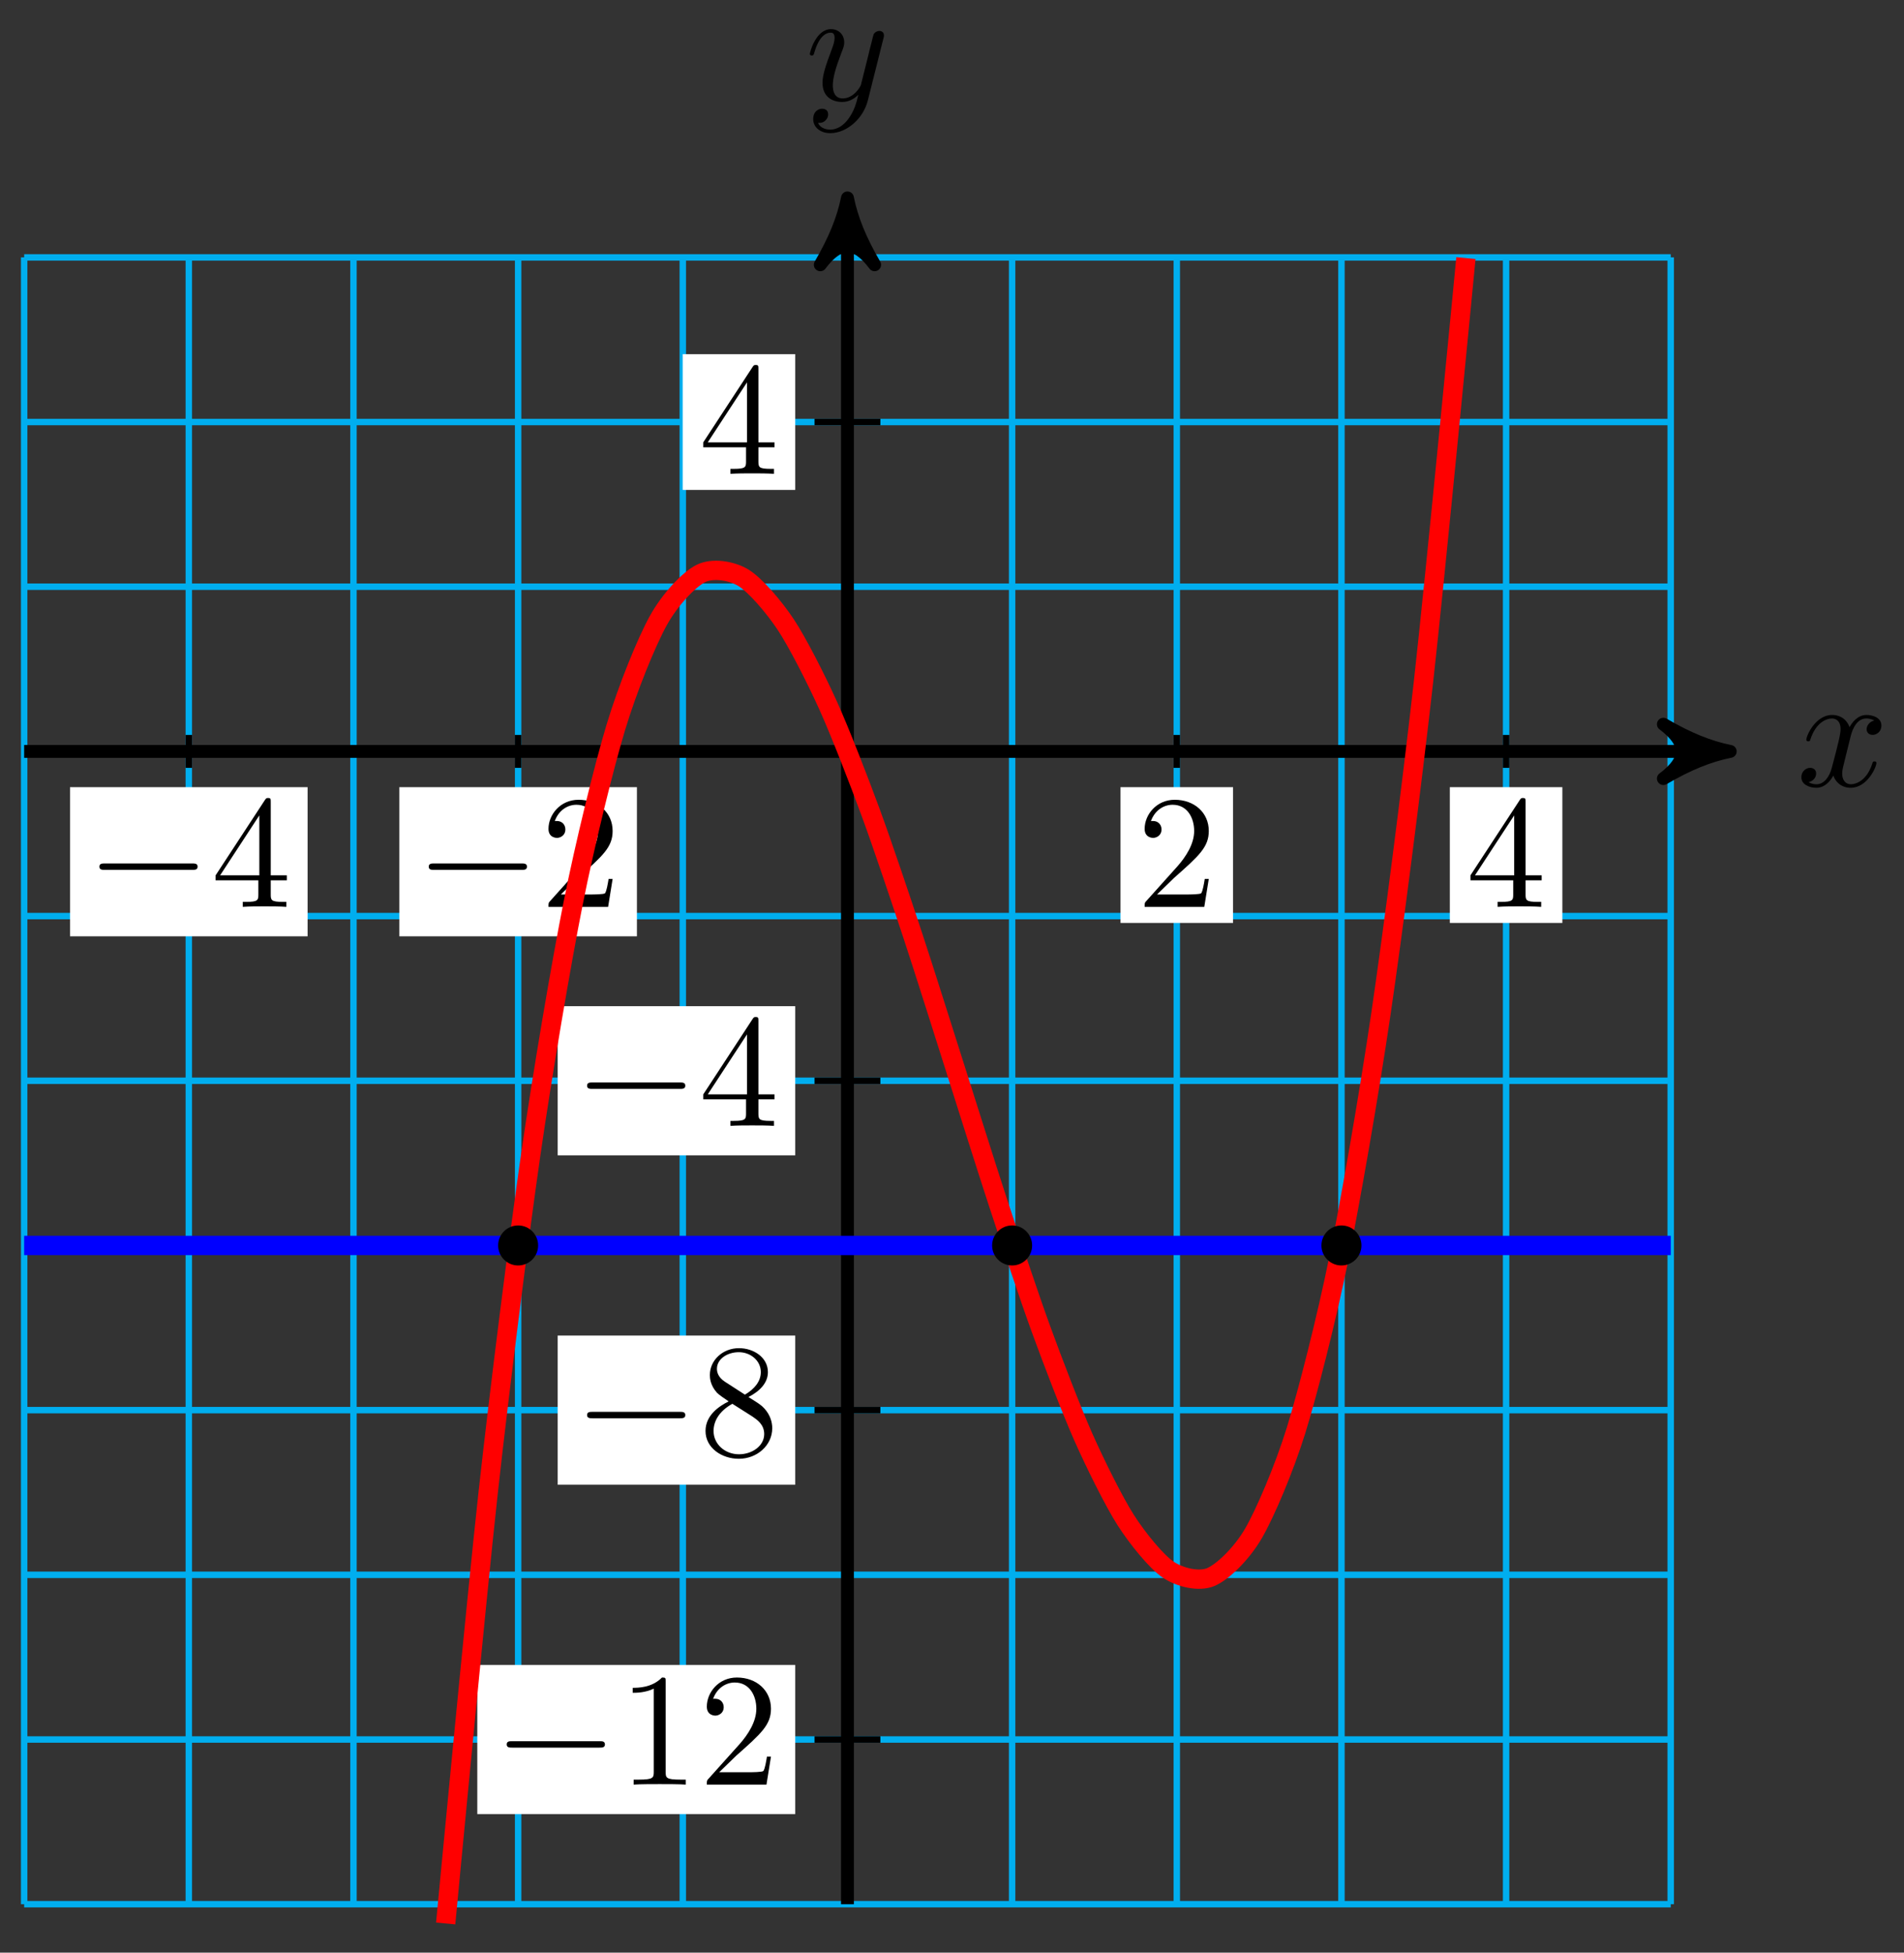 <svg xmlns="http://www.w3.org/2000/svg" xmlns:xlink="http://www.w3.org/1999/xlink" version="1.1" width="118" height="121" viewBox="0 0 118 121">
<rect x="0" y="0" width="118" height="121" fill="#333333" stroke="none"/>
<defs>
<path id="font_1_1" d="M.334 .302C.34 .328 .363 .42 .433 .42 .438 .42 .462 .42 .483 .407 .455 .402 .435 .377 .435 .353 .435 .337 .446 .318 .473 .318 .495 .318 .527 .336 .527 .376 .527 .428 .468 .442 .434 .442 .376 .442 .341 .389 .329 .366 .304 .432 .25 .442 .221 .442 .117 .442 .06 .313 .06 .288 .06 .278 .07 .278 .072 .278 .08 .278 .083 .28 .085 .289 .119 .395 .185 .42 .219 .42 .238 .42 .273 .411 .273 .353 .273 .322 .256 .255 .219 .115 .203 .053 .168 .011 .124 .011 .118 .011 .095 .011 .074 .024 .099 .029 .121 .05 .121 .078 .121 .105 .099 .113 .084 .113 .054 .113 .029 .087 .029 .055 .029 .009 .079-.011 .123-.011 .189-.011 .225 .059 .228 .065 .24 .028 .276-.011 .336-.011 .439-.011 .496 .118 .496 .143 .496 .153 .487 .153 .484 .153 .475 .153 .473 .149 .471 .142 .438 .035 .37 .011 .338 .011 .299 .011 .283 .043 .283 .077 .283 .099 .289 .121 .3 .165L.334 .302Z"/>
<path id="font_1_2" d="M.486 .381C.49 .395 .49 .397 .49 .404 .49 .422 .476 .431 .461 .431 .451 .431 .435 .425 .426 .41 .424 .405 .416 .374 .412 .356 .405 .33 .398 .303 .392 .276L.347 .096C.343 .081 .3 .011 .234 .011 .183 .011 .172 .055 .172 .092 .172 .138 .189 .2 .223 .288 .239 .329 .243 .34 .243 .36 .243 .405 .211 .442 .161 .442 .066 .442 .029 .297 .029 .288 .029 .278 .039 .278 .041 .278 .051 .278 .052 .28 .057 .296 .084 .39 .124 .42 .158 .42 .166 .42 .183 .42 .183 .388 .183 .363 .173 .337 .166 .318 .126 .212 .108 .155 .108 .108 .108 .019 .171-.011 .23-.011 .269-.011 .303 .006 .331 .034 .318-.018 .306-.067 .266-.12 .24-.154 .202-.183 .156-.183 .142-.183 .097-.18 .08-.141 .096-.141 .109-.141 .123-.129 .133-.12 .143-.107 .143-.088 .143-.057 .116-.053 .106-.053 .083-.053 .05-.069 .05-.118 .05-.168 .094-.205 .156-.205 .259-.205 .362-.114 .39-.001L.486 .381Z"/>
<path id="font_2_1" d="M.659 .23C.676 .23 .694 .23 .694 .25 .694 .27 .676 .27 .659 .27H.118C.101 .27 .083 .27 .083 .25 .083 .23 .101 .23 .118 .23H.659Z"/>
<path id="font_3_3" d="M.294 .165V.078C.294 .042 .292 .031 .218 .031H.197V0C.238 .003 .29 .003 .332 .003 .374 .003 .427 .003 .468 0V.031H.447C.373 .031 .371 .042 .371 .078V.165H.471V.196H.371V.651C.371 .671 .371 .677 .355 .677 .346 .677 .343 .677 .335 .665L.028 .196V.165H.294M.3 .196H.056L.3 .569V.196Z"/>
<path id="font_3_2" d="M.127 .077 .233 .18C.389 .318 .449 .372 .449 .472 .449 .586 .359 .666 .237 .666 .124 .666 .05 .574 .05 .485 .05 .429 .1 .429 .103 .429 .12 .429 .155 .441 .155 .482 .155 .508 .137 .534 .102 .534 .094 .534 .092 .534 .089 .533 .112 .598 .166 .635 .224 .635 .315 .635 .358 .554 .358 .472 .358 .392 .308 .313 .253 .251L.061 .037C.05 .026 .05 .024 .05 0H.421L.449 .174H.424C.419 .144 .412 .1 .402 .085 .395 .077 .329 .077 .307 .077H.127Z"/>
<path id="font_3_1" d="M.294 .64C.294 .664 .294 .666 .271 .666 .209 .602 .121 .602 .089 .602V.571C.109 .571 .168 .571 .22 .597V.079C.22 .043 .217 .031 .127 .031H.095V0C.13 .003 .217 .003 .257 .003 .297 .003 .384 .003 .419 0V.031H.387C.297 .031 .294 .042 .294 .079V.64Z"/>
<path id="font_3_4" d="M.163 .457C.117 .487 .113 .521 .113 .538 .113 .599 .178 .641 .249 .641 .322 .641 .386 .589 .386 .517 .386 .46 .347 .412 .287 .377L.163 .457M.309 .362C.381 .399 .43 .451 .43 .517 .43 .609 .341 .666 .25 .666 .15 .666 .069 .592 .069 .499 .069 .481 .071 .436 .113 .389 .124 .377 .161 .352 .186 .335 .128 .306 .042 .25 .042 .151 .042 .045 .144-.022 .249-.022 .362-.022 .457 .061 .457 .168 .457 .204 .446 .249 .408 .291 .389 .312 .373 .322 .309 .362M.209 .32 .332 .242C.36 .223 .407 .193 .407 .132 .407 .058 .332 .006 .25 .006 .164 .006 .092 .068 .092 .151 .092 .209 .124 .273 .209 .32Z"/>
</defs>
<path transform="matrix(1,0,0,-1,52.521,46.562)" stroke-width=".399" stroke-linecap="butt" stroke-miterlimit="10" stroke-linejoin="miter" fill="none" stroke="#00aeef" d="M-51.024-71.434H51.024M-51.024-61.229H51.024M-51.024-51.024H51.024M-51.024-40.819H51.024M-51.024-30.615H51.024M-51.024-20.41H51.024M-51.024-10.205H51.024M-51.024 0H51.024M-51.024 10.205H51.024M-51.024 20.41H51.024M-51.024 30.611H51.024M-51.024-71.434V30.615M-40.819-71.434V30.615M-30.615-71.434V30.615M-20.41-71.434V30.615M-10.205-71.434V30.615M0-71.434V30.615M10.205-71.434V30.615M20.41-71.434V30.615M30.615-71.434V30.615M40.819-71.434V30.615M51.021-71.434V30.615M51.024 30.615"/>
<path transform="matrix(1,0,0,-1,52.521,46.562)" stroke-width=".797" stroke-linecap="butt" stroke-miterlimit="10" stroke-linejoin="miter" fill="none" stroke="#000000" d="M-51.024 0H53.672"/>
<path transform="matrix(1,0,0,-1,106.195,46.562)" d="M1.036 0C-.259 .259-1.554 .777-3.108 1.684-1.554 .518-1.554-.518-3.108-1.684-1.554-.777-.259-.259 1.036 0Z"/>
<path transform="matrix(1,0,0,-1,106.195,46.562)" stroke-width=".797" stroke-linecap="butt" stroke-linejoin="round" fill="none" stroke="#000000" d="M1.036 0C-.259 .259-1.554 .777-3.108 1.684-1.554 .518-1.554-.518-3.108-1.684-1.554-.777-.259-.259 1.036 0Z"/>
<use data-text="x" xlink:href="#font_1_1" transform="matrix(9.963,0,0,-9.963,111.349,48.707)"/>
<path transform="matrix(1,0,0,-1,52.521,46.562)" stroke-width=".797" stroke-linecap="butt" stroke-miterlimit="10" stroke-linejoin="miter" fill="none" stroke="#000000" d="M0-71.434V33.262"/>
<path transform="matrix(0,-1,-1,-0,52.521,13.3)" d="M1.036 0C-.259 .259-1.554 .777-3.108 1.684-1.554 .518-1.554-.518-3.108-1.684-1.554-.777-.259-.259 1.036 0Z"/>
<path transform="matrix(0,-1,-1,-0,52.521,13.3)" stroke-width=".797" stroke-linecap="butt" stroke-linejoin="round" fill="none" stroke="#000000" d="M1.036 0C-.259 .259-1.554 .777-3.108 1.684-1.554 .518-1.554-.518-3.108-1.684-1.554-.777-.259-.259 1.036 0Z"/>
<use data-text="y" xlink:href="#font_1_2" transform="matrix(9.963,0,0,-9.963,49.9,6.209)"/>
<path transform="matrix(1,0,0,-1,52.521,46.562)" stroke-width=".399" stroke-linecap="butt" stroke-miterlimit="10" stroke-linejoin="miter" fill="none" stroke="#000000" d="M-40.819 1.021V-1.02"/>
<path transform="matrix(1,0,0,-1,52.521,46.562)" d="M-48.181-11.459H-33.458V-2.216H-48.181Z" fill="#ffffff"/>
<use data-text="&#x2212;" xlink:href="#font_2_1" transform="matrix(9.963,0,0,-9.963,5.333,56.195)"/>
<use data-text="4" xlink:href="#font_3_3" transform="matrix(9.963,0,0,-9.963,13.083,56.195)"/>
<path transform="matrix(1,0,0,-1,52.521,46.562)" stroke-width=".399" stroke-linecap="butt" stroke-miterlimit="10" stroke-linejoin="miter" fill="none" stroke="#000000" d="M-20.41 1.021V-1.02"/>
<path transform="matrix(1,0,0,-1,52.521,46.562)" d="M-27.771-11.459H-13.048V-2.216H-27.771Z" fill="#ffffff"/>
<use data-text="&#x2212;" xlink:href="#font_2_1" transform="matrix(9.963,0,0,-9.963,25.744,56.195)"/>
<use data-text="2" xlink:href="#font_3_2" transform="matrix(9.963,0,0,-9.963,33.494,56.195)"/>
<path transform="matrix(1,0,0,-1,52.521,46.562)" stroke-width=".399" stroke-linecap="butt" stroke-miterlimit="10" stroke-linejoin="miter" fill="none" stroke="#000000" d="M20.41 1.021V-1.02"/>
<path transform="matrix(1,0,0,-1,52.521,46.562)" d="M16.923-10.629H23.897V-2.216H16.923Z" fill="#ffffff"/>
<use data-text="2" xlink:href="#font_3_2" transform="matrix(9.963,0,0,-9.963,70.441,56.195)"/>
<path transform="matrix(1,0,0,-1,52.521,46.562)" stroke-width=".399" stroke-linecap="butt" stroke-miterlimit="10" stroke-linejoin="miter" fill="none" stroke="#000000" d="M40.819 1.021V-1.02"/>
<path transform="matrix(1,0,0,-1,52.521,46.562)" d="M37.332-10.629H44.306V-2.216H37.332Z" fill="#ffffff"/>
<use data-text="4" xlink:href="#font_3_3" transform="matrix(9.963,0,0,-9.963,90.852,56.195)"/>
<path transform="matrix(1,0,0,-1,52.521,46.562)" stroke-width=".399" stroke-linecap="butt" stroke-miterlimit="10" stroke-linejoin="miter" fill="none" stroke="#000000" d="M2.041-61.229H-2.041"/>
<path transform="matrix(1,0,0,-1,52.521,46.562)" d="M-22.941-65.851H-3.236V-56.608H-22.941Z" fill="#ffffff"/>
<use data-text="&#x2212;" xlink:href="#font_2_1" transform="matrix(9.963,0,0,-9.963,30.576,110.586)"/>
<use data-text="1" xlink:href="#font_3_1" transform="matrix(9.963,0,0,-9.963,38.325,110.586)"/>
<use data-text="2" xlink:href="#font_3_2" transform="matrix(9.963,0,0,-9.963,43.307,110.586)"/>
<path transform="matrix(1,0,0,-1,52.521,46.562)" stroke-width=".399" stroke-linecap="butt" stroke-miterlimit="10" stroke-linejoin="miter" fill="none" stroke="#000000" d="M2.041-40.819H-2.041"/>
<path transform="matrix(1,0,0,-1,52.521,46.562)" d="M-17.959-45.441H-3.236V-36.198H-17.959Z" fill="#ffffff"/>
<use data-text="&#x2212;" xlink:href="#font_2_1" transform="matrix(9.963,0,0,-9.963,35.557,90.177)"/>
<use data-text="8" xlink:href="#font_3_4" transform="matrix(9.963,0,0,-9.963,43.306,90.177)"/>
<path transform="matrix(1,0,0,-1,52.521,46.562)" stroke-width=".399" stroke-linecap="butt" stroke-miterlimit="10" stroke-linejoin="miter" fill="none" stroke="#000000" d="M2.041-20.41H-2.041"/>
<path transform="matrix(1,0,0,-1,52.521,46.562)" d="M-17.959-25.031H-3.236V-15.788H-17.959Z" fill="#ffffff"/>
<use data-text="&#x2212;" xlink:href="#font_2_1" transform="matrix(9.963,0,0,-9.963,35.557,69.767)"/>
<use data-text="4" xlink:href="#font_3_3" transform="matrix(9.963,0,0,-9.963,43.306,69.767)"/>
<path transform="matrix(1,0,0,-1,52.521,46.562)" stroke-width=".399" stroke-linecap="butt" stroke-miterlimit="10" stroke-linejoin="miter" fill="none" stroke="#000000" d="M2.041 20.41H-2.041"/>
<path transform="matrix(1,0,0,-1,52.521,46.562)" d="M-10.21 16.203H-3.236V24.616H-10.21Z" fill="#ffffff"/>
<use data-text="4" xlink:href="#font_3_3" transform="matrix(9.963,0,0,-9.963,43.306,29.362)"/>
<path transform="matrix(1,0,0,-1,52.521,46.562)" stroke-width="1.196" stroke-linecap="butt" stroke-miterlimit="10" stroke-linejoin="miter" fill="none" stroke="#ff0000" d="M-24.9-72.628C-24.9-72.628-22.996-52.519-22.265-45.912-21.534-39.305-20.362-30.076-19.631-25.008-18.9-19.941-17.727-13.064-16.996-9.39-16.265-5.716-15.093-.956-14.362 1.47-13.631 3.896-12.458 6.773-11.727 8.098-10.996 9.423-9.824 10.651-9.093 11.021-8.362 11.391-7.189 11.204-6.458 10.765-5.727 10.326-4.555 8.96-3.824 7.858-3.093 6.757-1.92 4.445-1.189 2.826-.458 1.208 .714-1.815 1.445-3.803 2.176-5.792 3.349-9.292 4.08-11.505 4.811-13.717 5.983-17.46 6.714-19.75 7.445-22.041 8.618-25.791 9.349-28.014 10.08-30.236 11.252-33.76 11.983-35.768 12.714-37.776 13.887-40.839 14.618-42.487 15.349-44.135 16.521-46.502 17.252-47.643 17.984-48.784 19.156-50.222 19.887-50.71 20.618-51.198 21.79-51.472 22.522-51.161 23.253-50.85 24.425-49.725 25.156-48.469 25.887-47.213 27.059-44.455 27.791-42.108 28.522-39.76 29.694-35.135 30.425-31.55 31.156-27.965 32.329-21.238 33.06-16.269 33.791-11.3 34.963-2.237 35.694 4.262 36.425 10.76 38.329 30.569 38.329 30.569"/>
<path transform="matrix(1,0,0,-1,52.521,46.562)" stroke-width="1.196" stroke-linecap="butt" stroke-miterlimit="10" stroke-linejoin="miter" fill="none" stroke="#0000ff" d="M-51.024-30.615H51.024"/>
<path transform="matrix(1,0,0,-1,52.521,46.562)" d="M-19.37-30.615C-19.37-30.04-19.835-29.574-20.41-29.574-20.984-29.574-21.45-30.04-21.45-30.615-21.45-31.189-20.984-31.655-20.41-31.655-19.835-31.655-19.37-31.189-19.37-30.615ZM-20.41-30.615"/>
<path transform="matrix(1,0,0,-1,52.521,46.562)" stroke-width=".399" stroke-linecap="butt" stroke-miterlimit="10" stroke-linejoin="miter" fill="none" stroke="#000000" d="M-19.37-30.615C-19.37-30.04-19.835-29.574-20.41-29.574-20.984-29.574-21.45-30.04-21.45-30.615-21.45-31.189-20.984-31.655-20.41-31.655-19.835-31.655-19.37-31.189-19.37-30.615ZM-20.41-30.615"/>
<path transform="matrix(1,0,0,-1,52.521,46.562)" d="M11.245-30.615C11.245-30.04 10.779-29.574 10.205-29.574 9.63-29.574 9.165-30.04 9.165-30.615 9.165-31.189 9.63-31.655 10.205-31.655 10.779-31.655 11.245-31.189 11.245-30.615ZM10.205-30.615"/>
<path transform="matrix(1,0,0,-1,52.521,46.562)" stroke-width=".399" stroke-linecap="butt" stroke-miterlimit="10" stroke-linejoin="miter" fill="none" stroke="#000000" d="M11.245-30.615C11.245-30.04 10.779-29.574 10.205-29.574 9.63-29.574 9.165-30.04 9.165-30.615 9.165-31.189 9.63-31.655 10.205-31.655 10.779-31.655 11.245-31.189 11.245-30.615ZM10.205-30.615"/>
<path transform="matrix(1,0,0,-1,52.521,46.562)" d="M31.655-30.615C31.655-30.04 31.189-29.574 30.615-29.574 30.04-29.574 29.574-30.04 29.574-30.615 29.574-31.189 30.04-31.655 30.615-31.655 31.189-31.655 31.655-31.189 31.655-30.615ZM30.615-30.615"/>
<path transform="matrix(1,0,0,-1,52.521,46.562)" stroke-width=".399" stroke-linecap="butt" stroke-miterlimit="10" stroke-linejoin="miter" fill="none" stroke="#000000" d="M31.655-30.615C31.655-30.04 31.189-29.574 30.615-29.574 30.04-29.574 29.574-30.04 29.574-30.615 29.574-31.189 30.04-31.655 30.615-31.655 31.189-31.655 31.655-31.189 31.655-30.615ZM30.615-30.615"/>
</svg>
